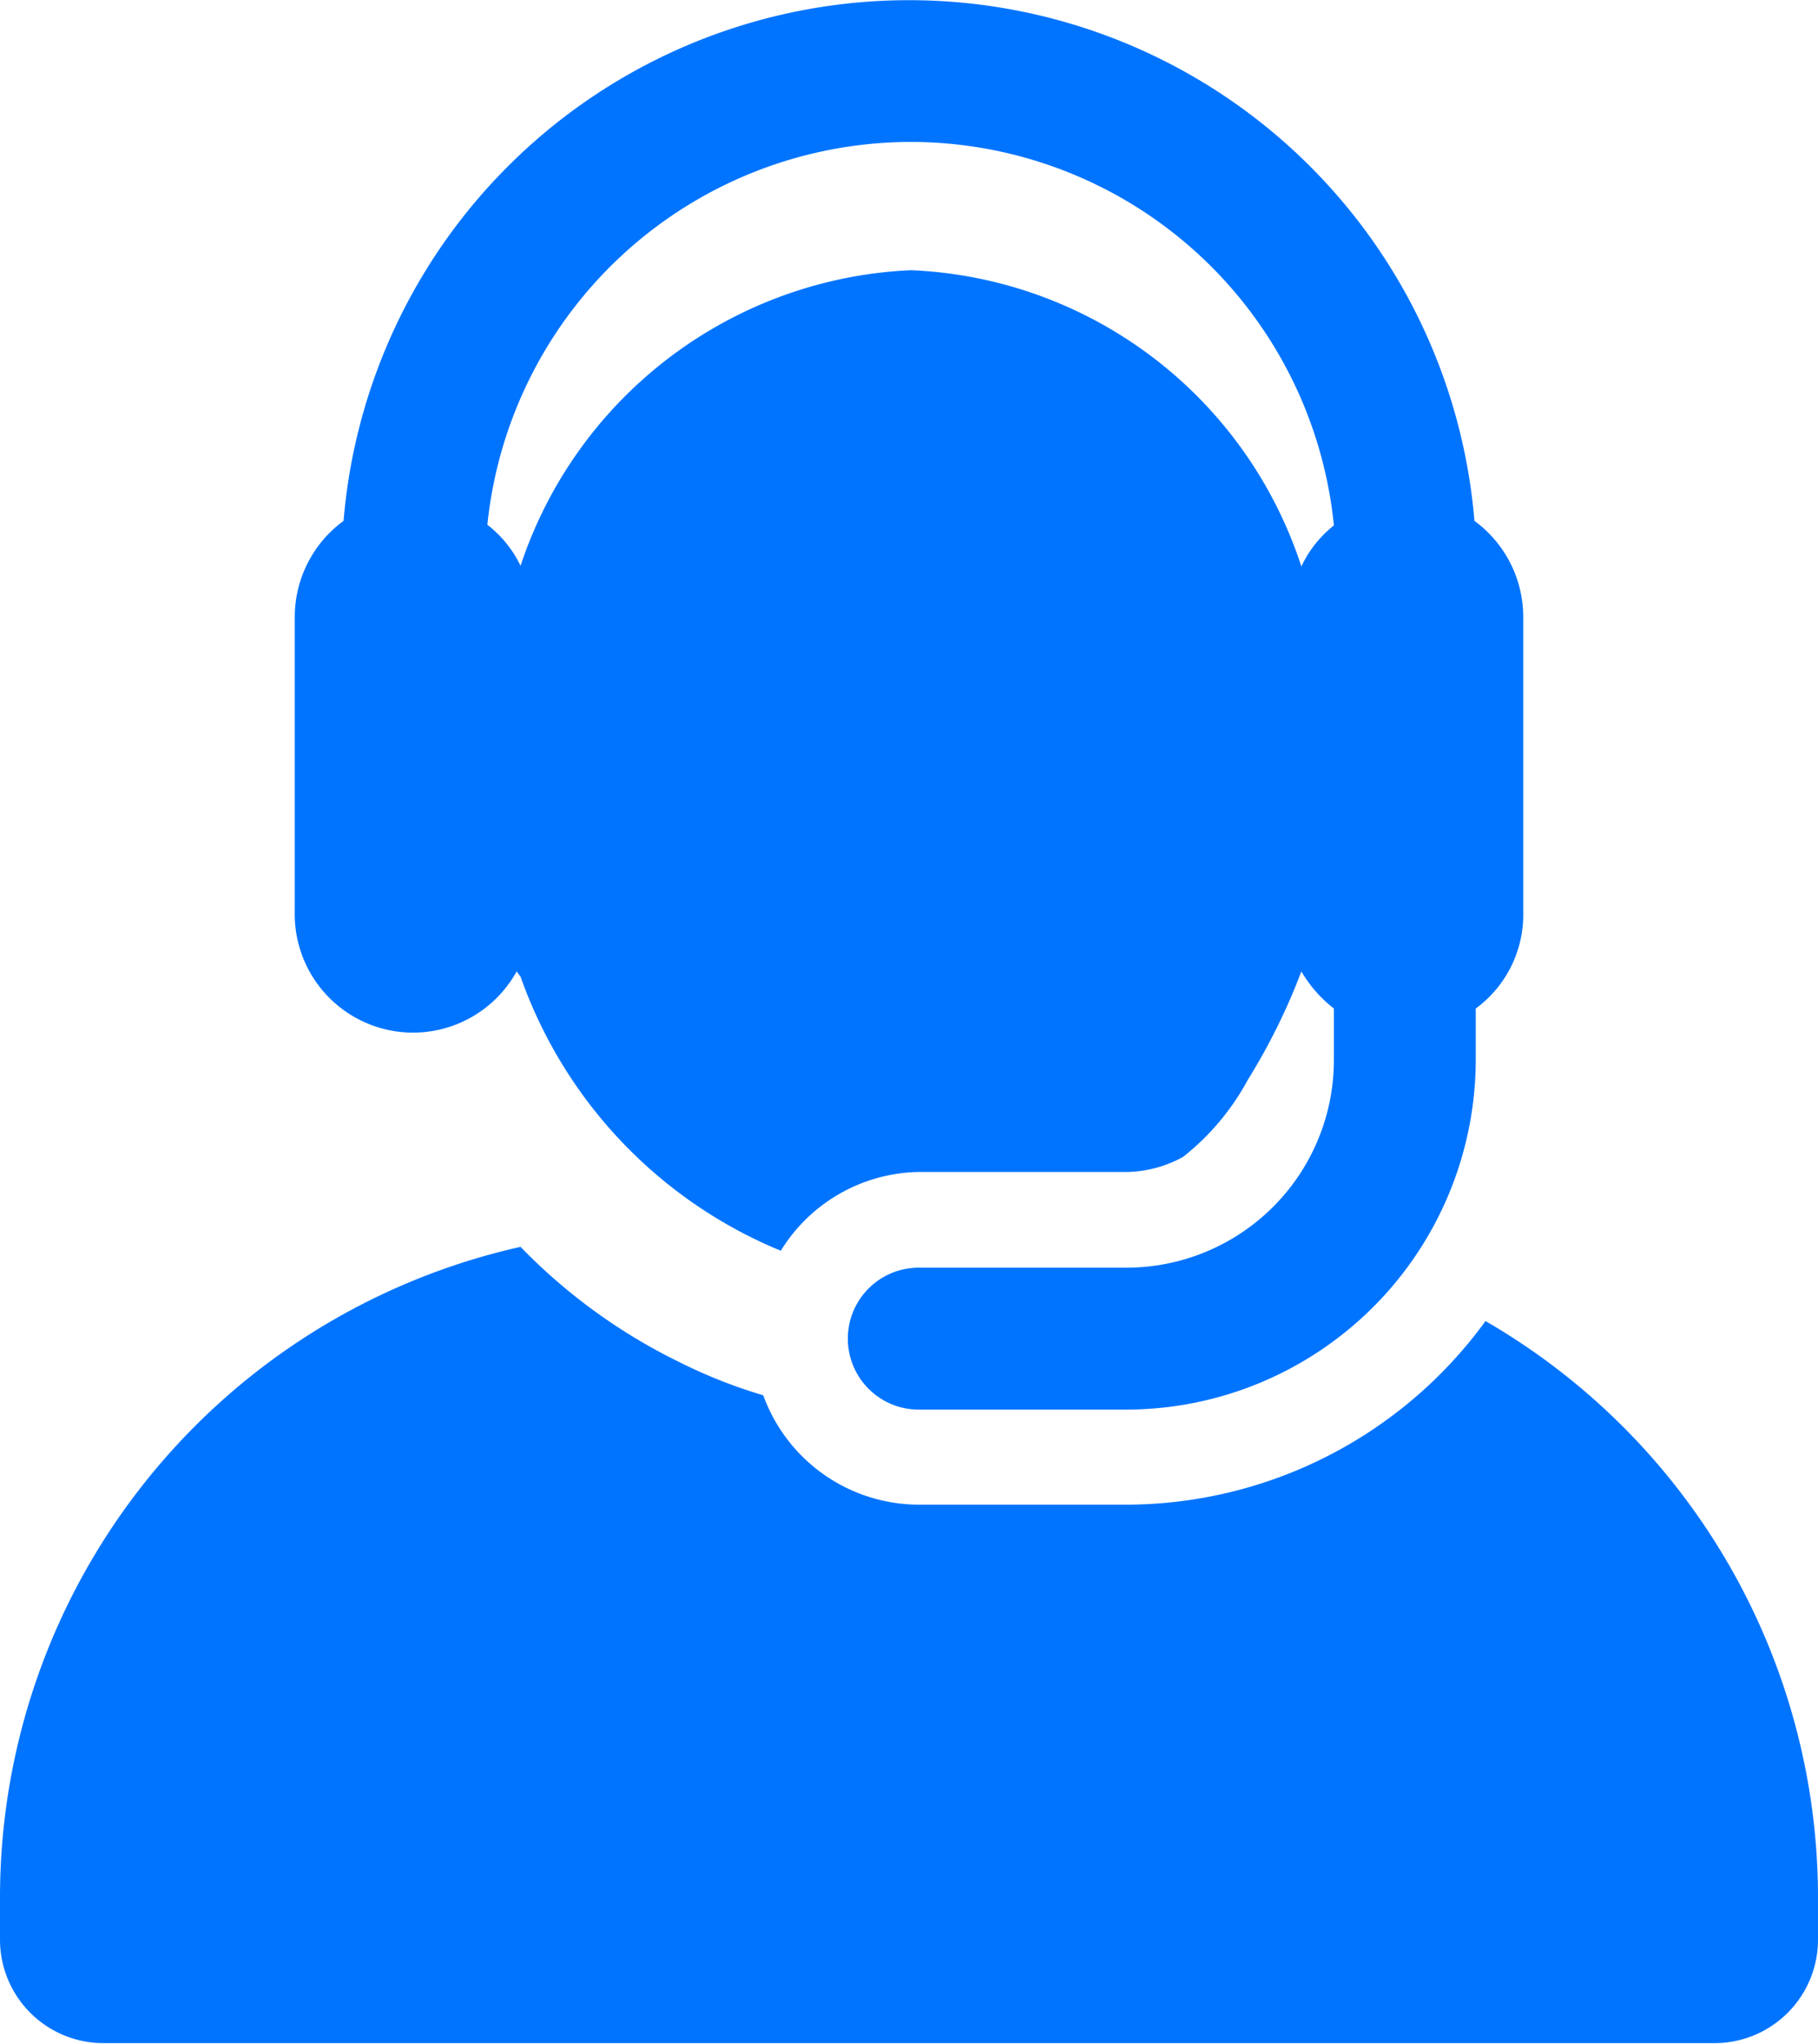 <svg xmlns="http://www.w3.org/2000/svg" viewBox="0 0 27.94 31.39"><defs><style>.cls-1{fill:#0074ff;}</style></defs><g id="Layer_2" data-name="Layer 2"><g id="Layer_1-2" data-name="Layer 1"><path class="cls-1" d="M22.83,20.29a6.84,6.84,0,0,1-5.52,2.82H14.12a2.55,2.55,0,0,1-2.39-1.68,7.86,7.86,0,0,1-1.29-.51A8.72,8.72,0,0,1,8,19.15a10.24,10.24,0,0,0-8,10v.64a1.59,1.59,0,0,0,1.6,1.59H26.35a1.59,1.59,0,0,0,1.59-1.59v-.64A10.23,10.23,0,0,0,22.83,20.29Z"/><path class="cls-1" d="M6.35,15.86a1.82,1.82,0,0,0,1.59-.94L8,15v0a7.11,7.11,0,0,0,4,4.21A2.54,2.54,0,0,1,14.12,18h3.19a1.85,1.85,0,0,0,.87-.23,3.81,3.81,0,0,0,1-1.19A9.57,9.57,0,0,0,20,14.92a2,2,0,0,0,.5.57v.78a3.19,3.19,0,0,1-3.19,3.2H14.12a1.09,1.09,0,1,0,0,2.18h3.19a5.38,5.38,0,0,0,5.37-5.38v-.78A1.79,1.79,0,0,0,23.41,14V9.49A1.83,1.83,0,0,0,22.66,8,8.72,8.72,0,0,0,5.28,8a1.83,1.83,0,0,0-.75,1.47V14A1.82,1.82,0,0,0,6.35,15.86ZM14,2.18a6.54,6.54,0,0,1,6.5,5.89A1.75,1.75,0,0,0,20,8.7a6.6,6.6,0,0,0-6-4.55A6.63,6.63,0,0,0,8,8.69H8a1.75,1.75,0,0,0-.51-.63A6.55,6.55,0,0,1,14,2.18Z"/></g></g></svg>

